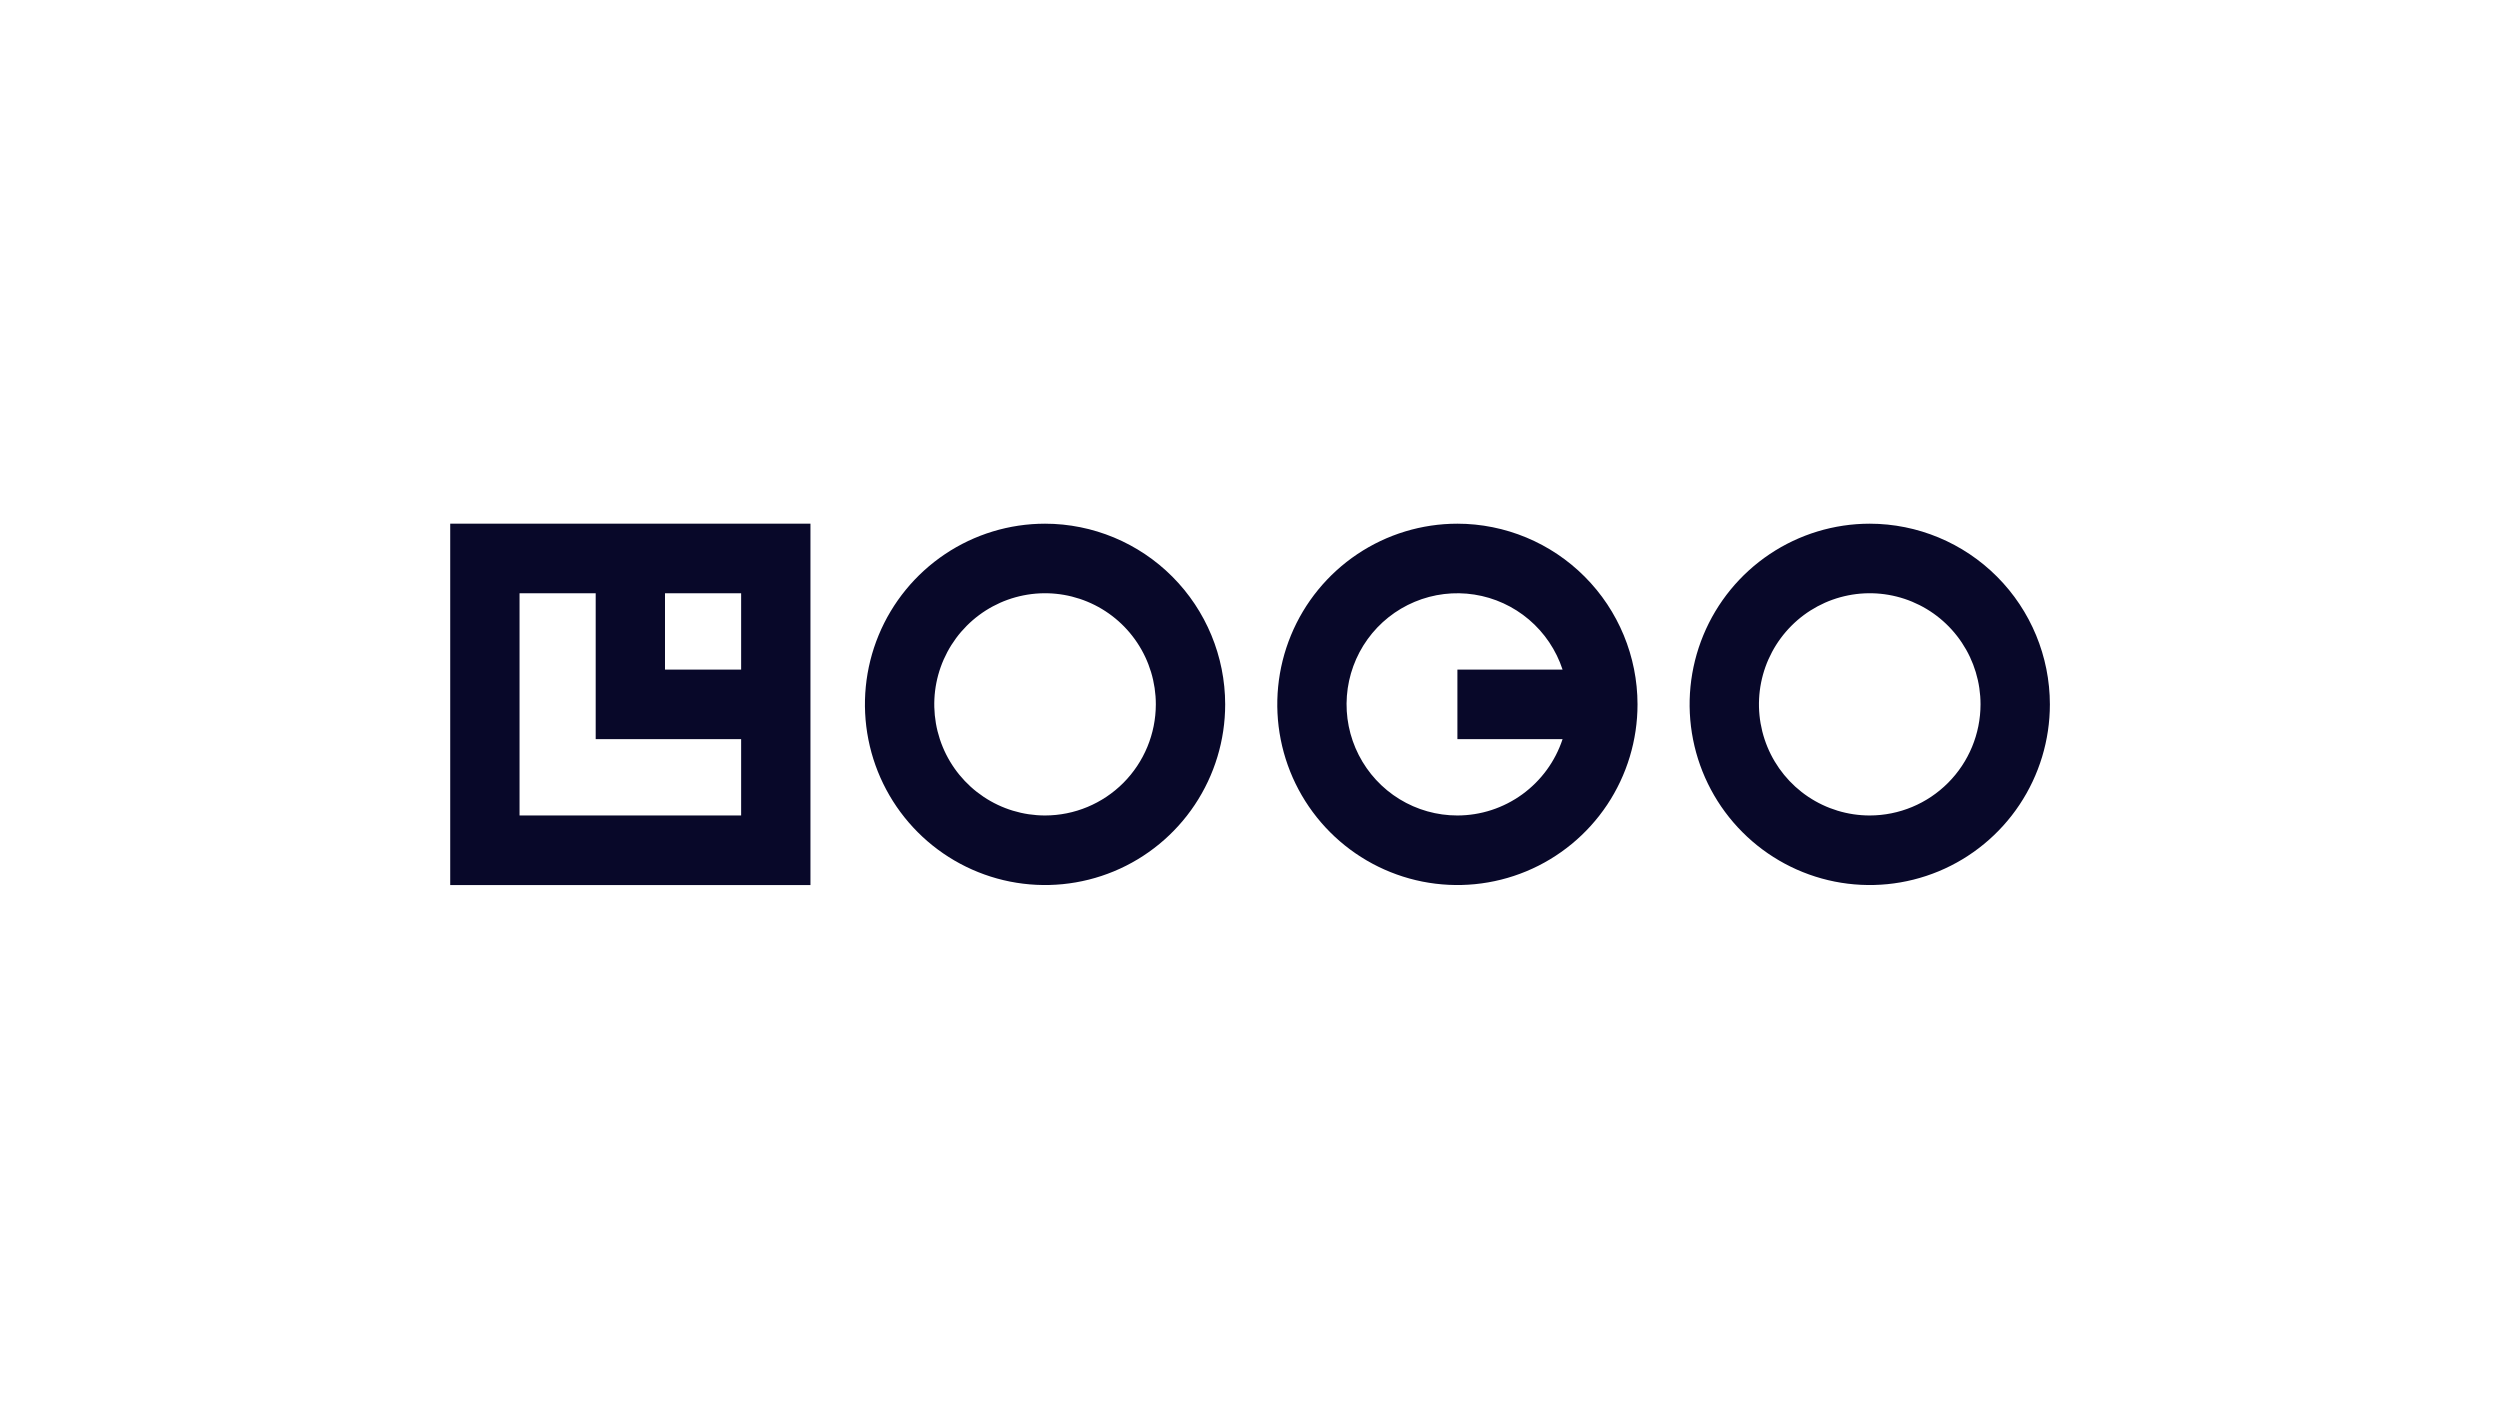 <svg width="126" height="71" viewBox="0 0 126 71" fill="none" xmlns="http://www.w3.org/2000/svg">
<path d="M22.691 44.606H40.847V26.394H22.691V44.606ZM37.353 33.748H33.516V29.899H37.353V33.748ZM26.185 29.899H30.023V37.252H37.353V41.1H26.185V29.899ZM52.671 26.394C50.875 26.394 49.12 26.928 47.627 27.929C46.134 28.93 44.971 30.352 44.283 32.015C43.596 33.679 43.417 35.51 43.767 37.276C44.117 39.043 44.982 40.665 46.251 41.939C47.521 43.212 49.139 44.079 50.9 44.431C52.661 44.782 54.486 44.602 56.145 43.913C57.804 43.224 59.222 42.056 60.219 40.559C61.217 39.061 61.749 37.301 61.749 35.5C61.746 33.086 60.789 30.771 59.087 29.064C57.385 27.357 55.078 26.397 52.671 26.394ZM52.671 41.1C51.566 41.1 50.487 40.772 49.569 40.157C48.65 39.541 47.935 38.667 47.512 37.643C47.09 36.62 46.979 35.494 47.194 34.407C47.41 33.321 47.942 32.323 48.723 31.54C49.503 30.757 50.498 30.223 51.581 30.007C52.665 29.791 53.787 29.902 54.807 30.326C55.828 30.75 56.7 31.468 57.313 32.389C57.927 33.31 58.254 34.392 58.254 35.5C58.252 36.985 57.663 38.408 56.617 39.458C55.57 40.508 54.151 41.098 52.671 41.1ZM94.236 26.394C92.44 26.394 90.685 26.928 89.192 27.928C87.699 28.929 86.535 30.351 85.848 32.015C85.161 33.679 84.981 35.51 85.331 37.276C85.681 39.042 86.546 40.665 87.816 41.938C89.085 43.212 90.703 44.079 92.464 44.431C94.225 44.782 96.05 44.602 97.71 43.913C99.368 43.224 100.786 42.056 101.783 40.559C102.781 39.062 103.314 37.301 103.314 35.5C103.311 33.086 102.354 30.772 100.652 29.065C98.95 27.358 96.643 26.397 94.236 26.394ZM94.236 41.1C93.132 41.101 92.052 40.772 91.133 40.157C90.215 39.542 89.5 38.667 89.077 37.644C88.654 36.62 88.543 35.494 88.758 34.408C88.974 33.321 89.506 32.324 90.287 31.54C91.068 30.757 92.063 30.223 93.146 30.007C94.229 29.791 95.352 29.902 96.372 30.326C97.392 30.75 98.264 31.468 98.877 32.389C99.491 33.309 99.819 34.392 99.819 35.5C99.817 36.984 99.228 38.408 98.181 39.457C97.135 40.507 95.716 41.098 94.236 41.1ZM73.453 26.394C71.657 26.394 69.902 26.928 68.409 27.929C66.916 28.93 65.753 30.352 65.066 32.015C64.379 33.679 64.199 35.51 64.549 37.276C64.899 39.043 65.764 40.665 67.034 41.939C68.303 43.212 69.921 44.079 71.682 44.431C73.443 44.782 75.268 44.602 76.927 43.913C78.586 43.224 80.004 42.056 81.002 40.559C81.999 39.061 82.531 37.301 82.531 35.5C82.529 33.086 81.571 30.771 79.869 29.064C78.167 27.357 75.86 26.397 73.453 26.394ZM73.453 41.1C72.424 41.101 71.415 40.816 70.537 40.278C69.659 39.74 68.947 38.968 68.479 38.05C68.01 37.131 67.804 36.1 67.883 35.071C67.962 34.042 68.323 33.055 68.925 32.218C69.528 31.382 70.35 30.729 71.299 30.332C72.249 29.934 73.29 29.808 74.306 29.966C75.323 30.124 76.276 30.561 77.061 31.228C77.846 31.896 78.431 32.768 78.754 33.748H73.453V37.252H78.754C78.385 38.371 77.674 39.344 76.723 40.035C75.771 40.726 74.627 41.099 73.453 41.1Z" fill="#080829"/>
</svg>
